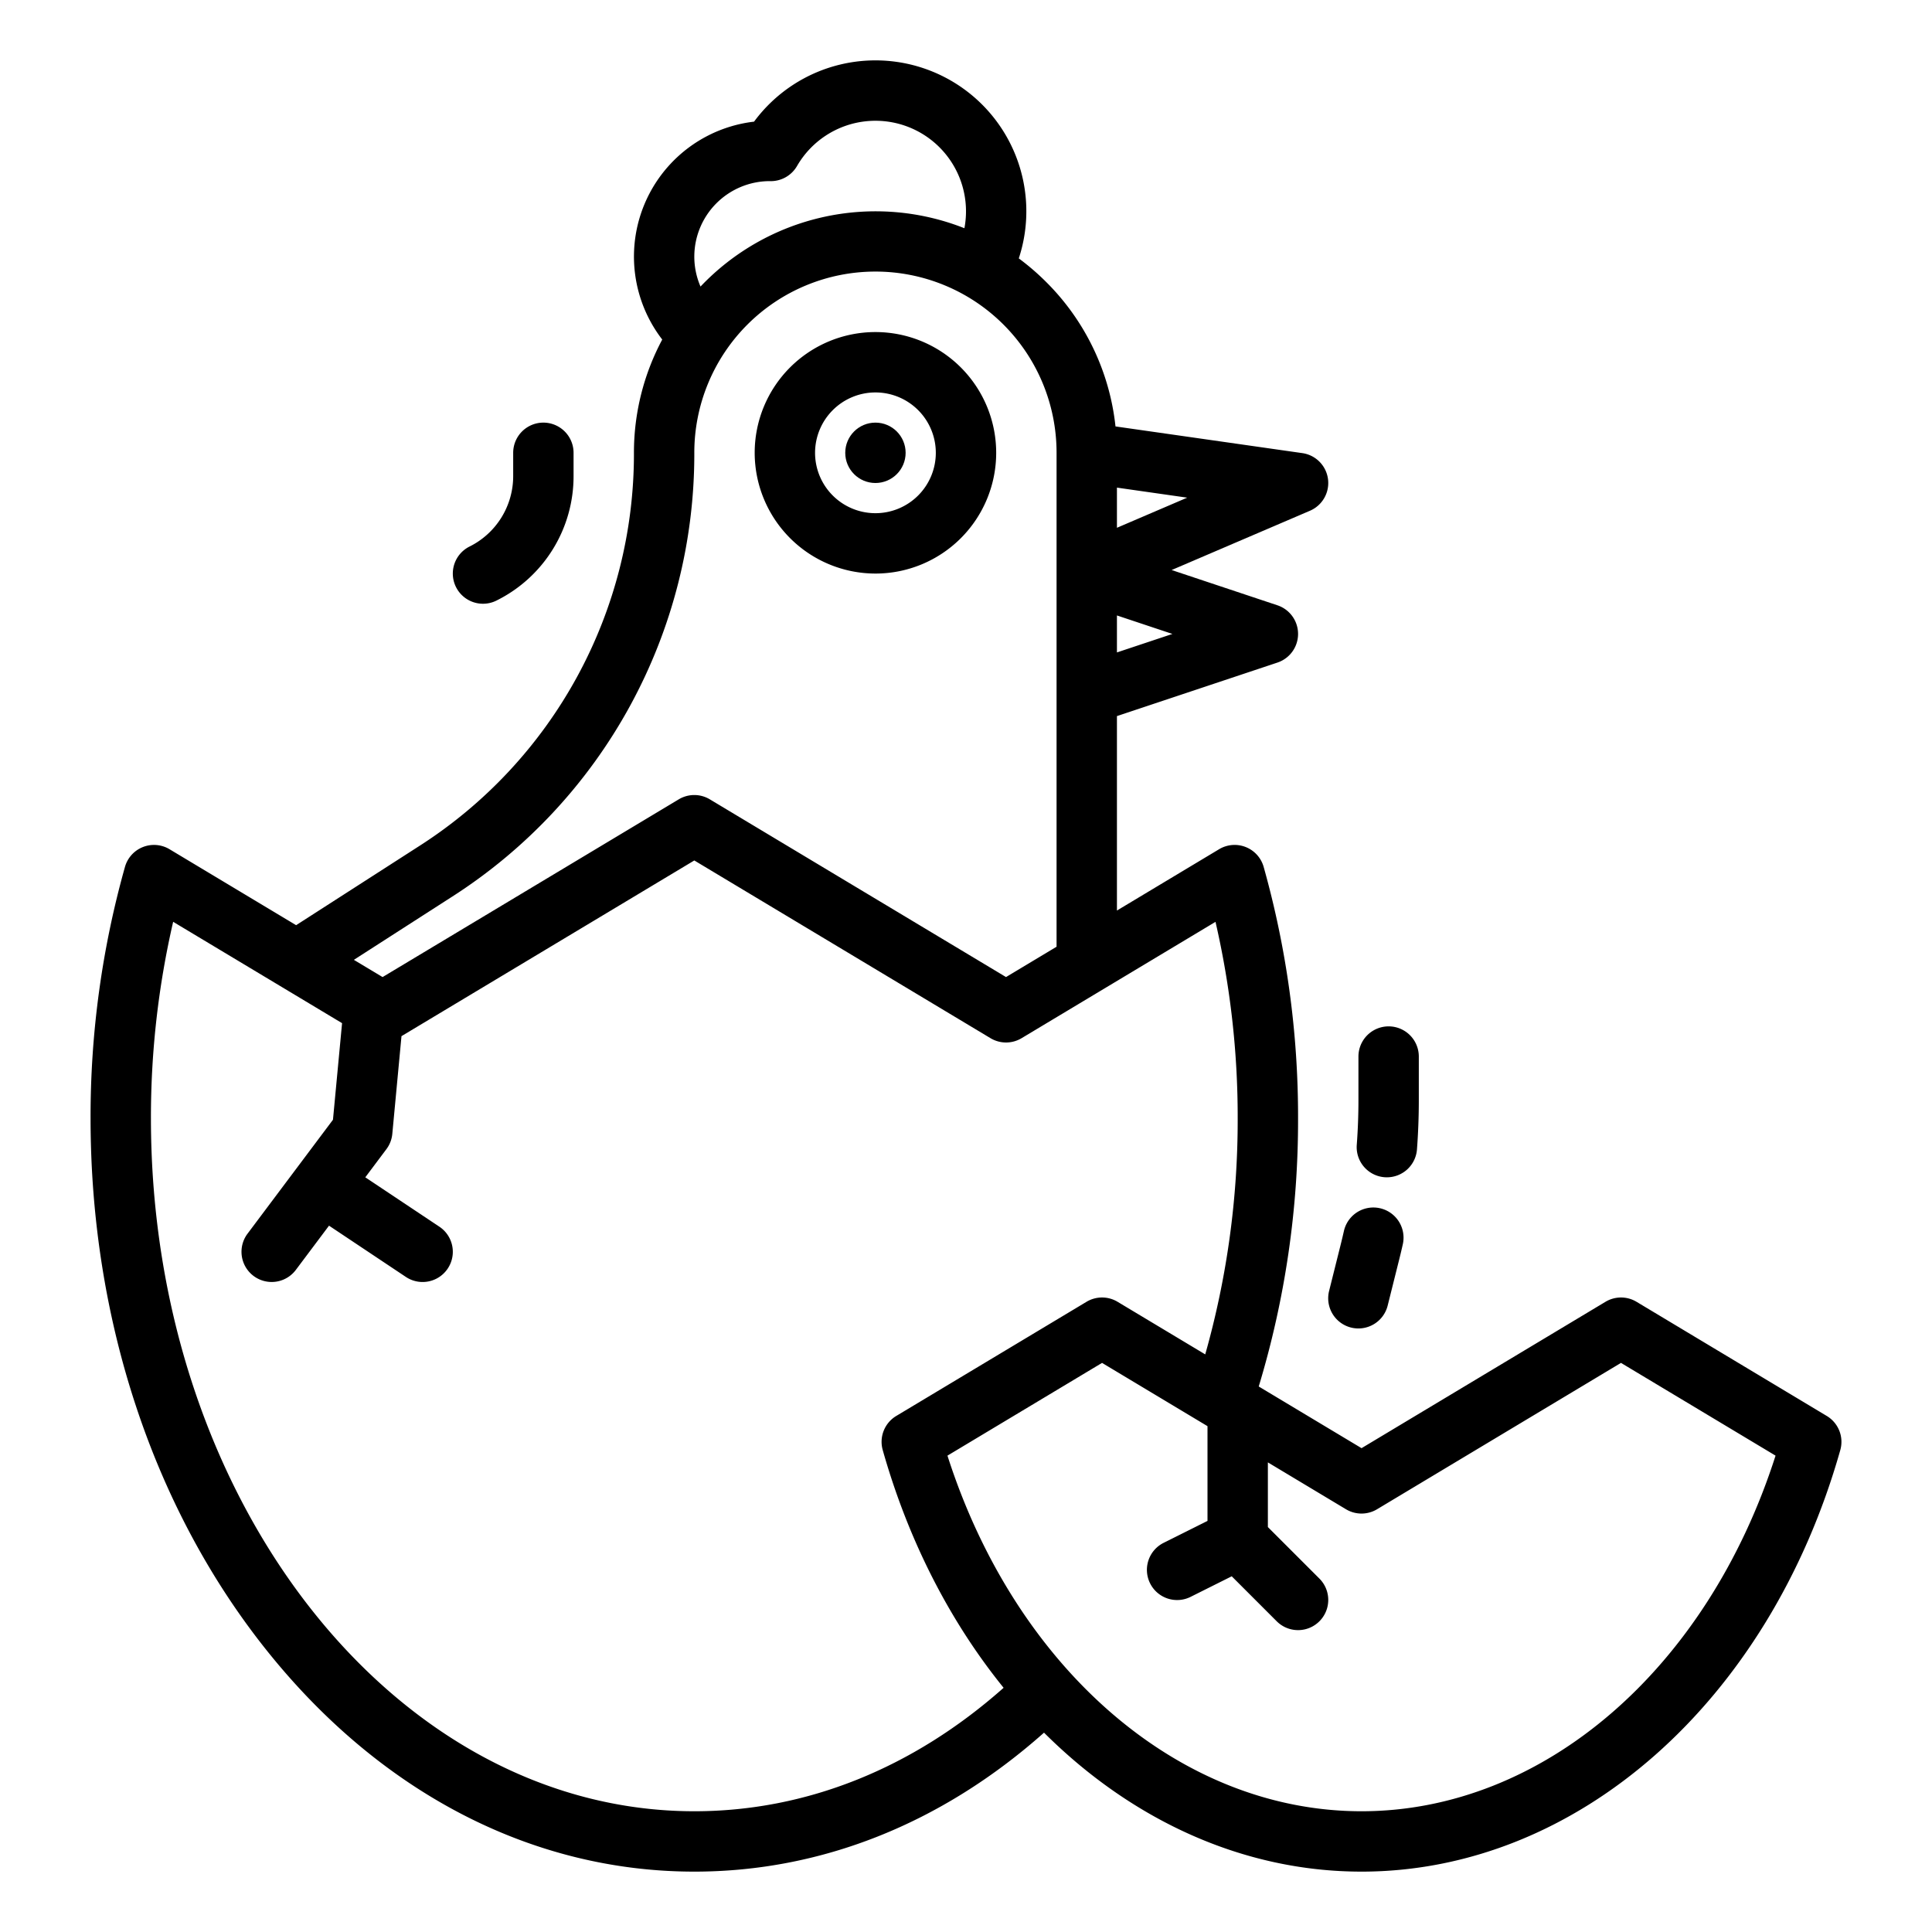 <svg xmlns="http://www.w3.org/2000/svg" viewBox="0 0 512 512" width="512" height="512"><g id="outline"><path d="M232,152a32,32,0,1,0-32-32A32.036,32.036,0,0,0,232,152Zm0-48a16,16,0,1,1-16,16A16.019,16.019,0,0,1,232,104Z"></path><circle cx="232" cy="120" r="8"></circle><path d="M484.116,375.245,433.7,344.991a8,8,0,0,0-8.233,0l-64.644,38.789-27.246-16.347A243.268,243.268,0,0,0,344,296.348a244.5,244.5,0,0,0-9.117-66.613,8,8,0,0,0-11.813-4.681L296,241.3l0-51.529L338.53,175.59a8,8,0,0,0,0-15.18l-28.037-9.346,36.658-15.71a8,8,0,0,0-2.02-15.274l-49.514-7.073a63.5,63.5,0,0,0-18.358-38.262,64.9,64.9,0,0,0-7.269-6.267,39.987,39.987,0,0,0-70.157-36.239A36,36,0,0,0,175.5,89.983,63.591,63.591,0,0,0,168,120a123.372,123.372,0,0,1-56.891,104.205L78.476,245.183,44.931,225.056a8,8,0,0,0-11.814,4.68A244.5,244.5,0,0,0,24,296.348c0,52.989,16.426,102.882,46.252,140.49C100.51,474.989,140.906,496,184,496c33.613,0,65.538-12.717,92.676-36.827C300.035,482.454,329.521,496,360.814,496c56.977,0,107.967-44.9,126.884-111.717A8,8,0,0,0,484.116,375.245ZM296,172.9v-9.8l14.7,4.9Zm0-33.033V129.224l18.621,2.661ZM184,68a20.023,20.023,0,0,1,19.923-20l.2.006a8.045,8.045,0,0,0,7.088-3.993,24,24,0,0,1,44.368,16.469,63.978,63.978,0,0,0-69.935,15.459A19.954,19.954,0,0,1,184,68ZM119.761,237.664A139.308,139.308,0,0,0,184,120a48,48,0,0,1,96-.061c0,.02,0,.04,0,.061v64c0,.017,0,.034,0,.051l0,66.844-13.395,8.037-78.495-47.1a8,8,0,0,0-8.232,0l-78.491,47.1-7.608-4.565ZM184,480c-79.4,0-144-82.386-144-183.652a230.254,230.254,0,0,1,5.888-52.059l44.768,26.862c0,.034-.012.067-.015.1l-2.4,25.492L65.6,326.939a8,8,0,1,0,12.8,9.6l8.793-11.724L107.562,338.4a8,8,0,0,0,8.876-13.313L96.807,312l5.593-7.457a8,8,0,0,0,1.565-4.052l2.433-25.9,77.6-46.56,78.5,47.1a8,8,0,0,0,8.232,0l51.39-30.833A230.256,230.256,0,0,1,328,296.348a228.012,228.012,0,0,1-8.6,62.579L296.17,344.99a8,8,0,0,0-8.232,0l-50.425,30.254a8,8,0,0,0-3.581,9.039c6.867,24.258,17.963,45.622,32.036,63C241.815,468.7,213.582,480,184,480Zm176.814,0c-48.106,0-91.594-37.617-109.728-94.24l40.968-24.58L320,377.947v25.109l-11.578,5.789a8,8,0,1,0,7.156,14.31l10.842-5.421,11.923,11.923a8,8,0,0,0,11.314-11.314L336,404.686V387.547l20.7,12.422a8,8,0,0,0,8.232,0l64.645-38.788,40.963,24.579C452.409,442.383,408.921,480,360.814,480Z"></path><path d="M128.006,160a7.976,7.976,0,0,0,3.572-.847A36.744,36.744,0,0,0,152,126.111V120a8,8,0,0,0-16,0v6.111a20.833,20.833,0,0,1-11.578,18.734A8,8,0,0,0,128.006,160Z"></path><path d="M356.148,326.242q-.41,1.816-.861,3.624l-3.048,12.194a8,8,0,1,0,15.522,3.88l3.049-12.193q.5-1.989.947-3.989a8,8,0,1,0-15.609-3.516Z"></path><path d="M367.543,312a8,8,0,0,0,7.969-7.4c.324-4.31.488-8.69.488-13.017V280a8,8,0,0,0-16,0v11.583c0,3.93-.149,7.9-.443,11.817a8,8,0,0,0,7.379,8.578Q367.242,312,367.543,312Z"></path></g></svg>